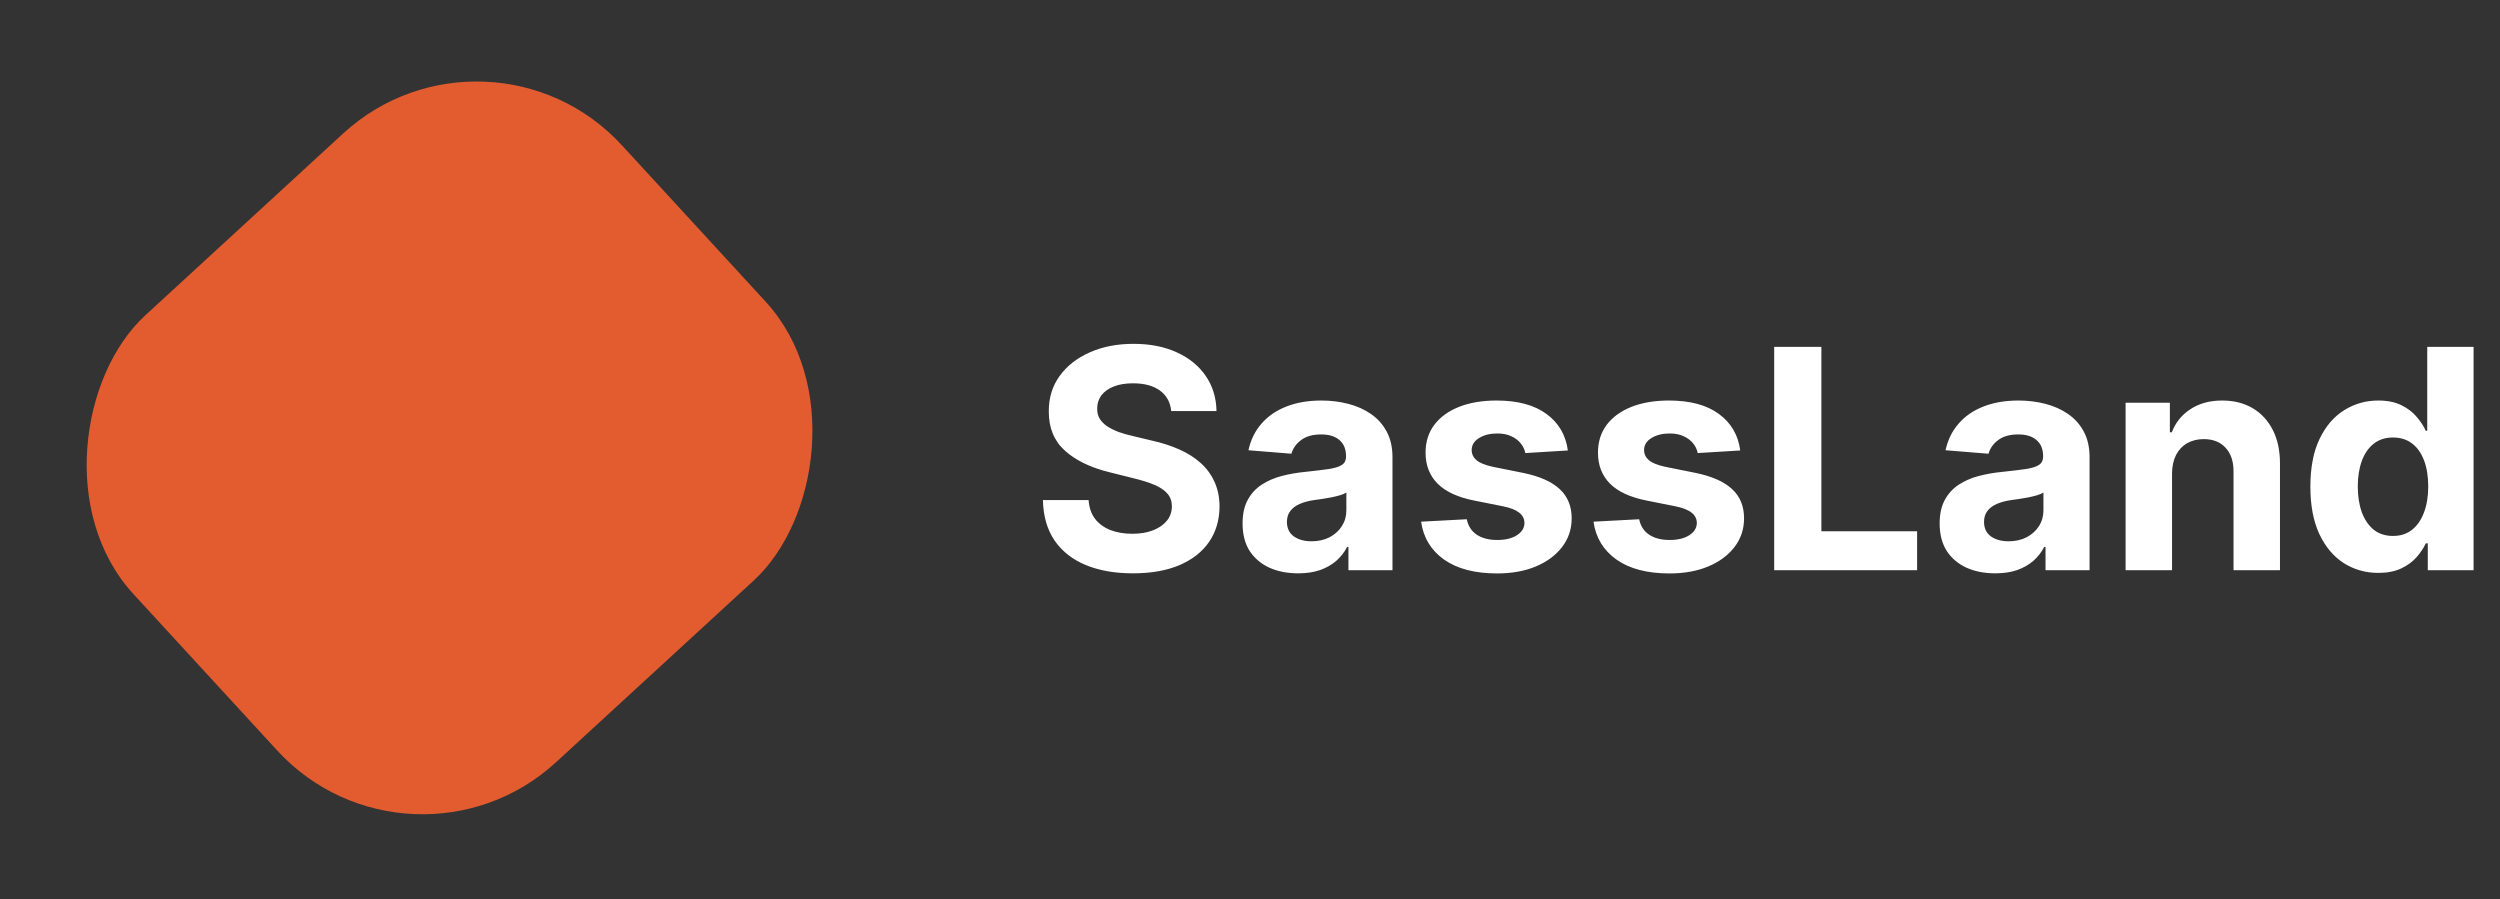 <svg width="114" height="41" viewBox="0 0 114 41" fill="none" xmlns="http://www.w3.org/2000/svg">
<rect x="0" y="0" width="114" height="41" fill="#333333" stroke="none"/>
<rect x="22.27" width="27.678" height="30.248" rx="9" transform="rotate(47.414 22.27 0)" fill="#E35C30"/>
<path d="M53.408 18.746C53.369 18.345 53.198 18.034 52.896 17.812C52.595 17.59 52.185 17.479 51.668 17.479C51.317 17.479 51.02 17.528 50.778 17.628C50.536 17.724 50.351 17.858 50.222 18.03C50.096 18.203 50.033 18.398 50.033 18.617C50.026 18.799 50.064 18.959 50.147 19.095C50.233 19.23 50.351 19.348 50.5 19.447C50.649 19.544 50.822 19.628 51.017 19.701C51.213 19.771 51.421 19.83 51.644 19.88L52.558 20.099C53.002 20.198 53.41 20.331 53.781 20.496C54.153 20.662 54.474 20.866 54.746 21.108C55.017 21.35 55.228 21.635 55.377 21.963C55.53 22.291 55.608 22.667 55.611 23.092C55.608 23.715 55.448 24.255 55.133 24.712C54.822 25.166 54.371 25.519 53.781 25.771C53.195 26.02 52.487 26.144 51.658 26.144C50.836 26.144 50.12 26.018 49.511 25.766C48.904 25.514 48.43 25.142 48.089 24.648C47.751 24.151 47.573 23.536 47.557 22.803H49.64C49.663 23.145 49.761 23.43 49.933 23.658C50.109 23.884 50.343 24.055 50.634 24.171C50.929 24.283 51.262 24.34 51.633 24.34C51.998 24.34 52.315 24.287 52.583 24.18C52.855 24.074 53.065 23.927 53.215 23.738C53.364 23.549 53.438 23.332 53.438 23.087C53.438 22.858 53.37 22.666 53.234 22.51C53.102 22.354 52.906 22.222 52.648 22.112C52.392 22.003 52.079 21.903 51.708 21.814L50.599 21.535C49.741 21.327 49.063 21 48.566 20.556C48.069 20.112 47.822 19.514 47.825 18.761C47.822 18.145 47.986 17.606 48.318 17.146C48.652 16.685 49.111 16.325 49.695 16.067C50.278 15.808 50.941 15.679 51.683 15.679C52.439 15.679 53.099 15.808 53.662 16.067C54.229 16.325 54.669 16.685 54.984 17.146C55.299 17.606 55.462 18.14 55.472 18.746H53.408ZM59.197 26.144C58.709 26.144 58.275 26.06 57.894 25.891C57.513 25.718 57.211 25.465 56.989 25.13C56.77 24.792 56.661 24.371 56.661 23.867C56.661 23.443 56.739 23.087 56.895 22.798C57.05 22.51 57.263 22.278 57.531 22.102C57.8 21.927 58.105 21.794 58.446 21.704C58.791 21.615 59.152 21.552 59.53 21.516C59.974 21.469 60.332 21.426 60.603 21.386C60.875 21.343 61.072 21.28 61.195 21.197C61.318 21.115 61.379 20.992 61.379 20.829V20.8C61.379 20.485 61.28 20.241 61.081 20.069C60.885 19.896 60.607 19.81 60.246 19.81C59.864 19.81 59.561 19.895 59.336 20.064C59.11 20.23 58.961 20.438 58.888 20.69L56.929 20.531C57.029 20.067 57.224 19.666 57.516 19.328C57.808 18.987 58.184 18.725 58.645 18.543C59.109 18.357 59.646 18.264 60.255 18.264C60.68 18.264 61.086 18.314 61.474 18.413C61.865 18.513 62.211 18.667 62.513 18.876C62.818 19.084 63.058 19.353 63.233 19.681C63.409 20.006 63.497 20.395 63.497 20.849V26H61.489V24.941H61.429C61.306 25.18 61.142 25.39 60.937 25.572C60.731 25.751 60.484 25.892 60.196 25.995C59.907 26.095 59.574 26.144 59.197 26.144ZM59.803 24.683C60.115 24.683 60.39 24.621 60.628 24.499C60.867 24.373 61.054 24.204 61.19 23.991C61.326 23.779 61.394 23.539 61.394 23.271V22.46C61.328 22.503 61.237 22.543 61.121 22.579C61.008 22.613 60.88 22.644 60.738 22.674C60.595 22.701 60.453 22.725 60.31 22.749C60.168 22.768 60.038 22.787 59.922 22.803C59.674 22.84 59.457 22.898 59.271 22.977C59.086 23.057 58.941 23.165 58.839 23.3C58.736 23.433 58.684 23.599 58.684 23.798C58.684 24.086 58.789 24.306 58.998 24.459C59.21 24.608 59.478 24.683 59.803 24.683ZM71.494 20.541L69.555 20.66C69.522 20.495 69.451 20.346 69.341 20.213C69.232 20.077 69.088 19.97 68.909 19.89C68.733 19.807 68.522 19.766 68.277 19.766C67.949 19.766 67.672 19.835 67.447 19.974C67.222 20.11 67.109 20.293 67.109 20.521C67.109 20.704 67.182 20.858 67.328 20.984C67.473 21.11 67.724 21.211 68.078 21.287L69.46 21.565C70.203 21.718 70.756 21.963 71.121 22.301C71.486 22.639 71.668 23.083 71.668 23.634C71.668 24.134 71.52 24.573 71.225 24.951C70.934 25.329 70.533 25.624 70.022 25.836C69.515 26.045 68.93 26.149 68.267 26.149C67.256 26.149 66.451 25.939 65.851 25.518C65.254 25.093 64.905 24.517 64.802 23.788L66.885 23.678C66.948 23.986 67.101 24.222 67.343 24.384C67.585 24.543 67.894 24.623 68.272 24.623C68.643 24.623 68.942 24.552 69.167 24.409C69.396 24.263 69.512 24.076 69.515 23.847C69.512 23.655 69.431 23.498 69.272 23.375C69.112 23.249 68.867 23.153 68.536 23.087L67.213 22.823C66.468 22.674 65.912 22.416 65.548 22.048C65.186 21.68 65.006 21.211 65.006 20.641C65.006 20.15 65.138 19.727 65.404 19.373C65.672 19.018 66.048 18.745 66.532 18.553C67.019 18.36 67.589 18.264 68.242 18.264C69.207 18.264 69.966 18.468 70.519 18.876C71.076 19.283 71.401 19.838 71.494 20.541ZM79.355 20.541L77.416 20.66C77.383 20.495 77.312 20.346 77.202 20.213C77.093 20.077 76.949 19.97 76.77 19.89C76.594 19.807 76.384 19.766 76.138 19.766C75.81 19.766 75.534 19.835 75.308 19.974C75.083 20.11 74.97 20.293 74.97 20.521C74.97 20.704 75.043 20.858 75.189 20.984C75.335 21.11 75.585 21.211 75.94 21.287L77.322 21.565C78.064 21.718 78.618 21.963 78.982 22.301C79.347 22.639 79.529 23.083 79.529 23.634C79.529 24.134 79.382 24.573 79.087 24.951C78.795 25.329 78.394 25.624 77.883 25.836C77.376 26.045 76.791 26.149 76.129 26.149C75.118 26.149 74.312 25.939 73.712 25.518C73.116 25.093 72.766 24.517 72.663 23.788L74.746 23.678C74.809 23.986 74.962 24.222 75.204 24.384C75.446 24.543 75.756 24.623 76.133 24.623C76.505 24.623 76.803 24.552 77.028 24.409C77.257 24.263 77.373 24.076 77.376 23.847C77.373 23.655 77.292 23.498 77.133 23.375C76.974 23.249 76.728 23.153 76.397 23.087L75.075 22.823C74.329 22.674 73.774 22.416 73.409 22.048C73.048 21.68 72.867 21.211 72.867 20.641C72.867 20.15 73 19.727 73.265 19.373C73.533 19.018 73.91 18.745 74.394 18.553C74.881 18.36 75.451 18.264 76.104 18.264C77.068 18.264 77.827 18.468 78.381 18.876C78.938 19.283 79.262 19.838 79.355 20.541ZM80.903 26V15.818H83.055V24.225H87.42V26H80.903ZM90.984 26.144C90.496 26.144 90.062 26.06 89.681 25.891C89.3 25.718 88.998 25.465 88.776 25.13C88.558 24.792 88.448 24.371 88.448 23.867C88.448 23.443 88.526 23.087 88.682 22.798C88.838 22.51 89.05 22.278 89.318 22.102C89.587 21.927 89.892 21.794 90.233 21.704C90.578 21.615 90.939 21.552 91.317 21.516C91.761 21.469 92.119 21.426 92.391 21.386C92.662 21.343 92.86 21.28 92.982 21.197C93.105 21.115 93.166 20.992 93.166 20.829V20.8C93.166 20.485 93.067 20.241 92.868 20.069C92.672 19.896 92.394 19.81 92.033 19.81C91.651 19.81 91.348 19.895 91.123 20.064C90.897 20.23 90.748 20.438 90.675 20.69L88.717 20.531C88.816 20.067 89.012 19.666 89.303 19.328C89.595 18.987 89.971 18.725 90.432 18.543C90.896 18.357 91.433 18.264 92.043 18.264C92.467 18.264 92.873 18.314 93.261 18.413C93.652 18.513 93.998 18.667 94.3 18.876C94.605 19.084 94.845 19.353 95.021 19.681C95.196 20.006 95.284 20.395 95.284 20.849V26H93.276V24.941H93.216C93.093 25.18 92.929 25.39 92.724 25.572C92.518 25.751 92.271 25.892 91.983 25.995C91.695 26.095 91.362 26.144 90.984 26.144ZM91.59 24.683C91.902 24.683 92.177 24.621 92.415 24.499C92.654 24.373 92.841 24.204 92.977 23.991C93.113 23.779 93.181 23.539 93.181 23.271V22.46C93.115 22.503 93.024 22.543 92.908 22.579C92.795 22.613 92.667 22.644 92.525 22.674C92.382 22.701 92.24 22.725 92.097 22.749C91.955 22.768 91.826 22.787 91.71 22.803C91.461 22.84 91.244 22.898 91.058 22.977C90.873 23.057 90.728 23.165 90.626 23.3C90.523 23.433 90.472 23.599 90.472 23.798C90.472 24.086 90.576 24.306 90.785 24.459C90.997 24.608 91.265 24.683 91.59 24.683ZM99.045 21.585V26H96.927V18.364H98.946V19.711H99.035C99.204 19.267 99.488 18.916 99.885 18.657C100.283 18.395 100.765 18.264 101.332 18.264C101.862 18.264 102.325 18.38 102.719 18.612C103.114 18.844 103.42 19.176 103.639 19.607C103.858 20.034 103.967 20.544 103.967 21.138V26H101.849V21.516C101.852 21.048 101.733 20.684 101.491 20.422C101.249 20.157 100.916 20.024 100.492 20.024C100.207 20.024 99.955 20.085 99.736 20.208C99.521 20.331 99.352 20.51 99.229 20.745C99.11 20.977 99.048 21.257 99.045 21.585ZM108.45 26.124C107.87 26.124 107.345 25.975 106.874 25.677C106.407 25.375 106.036 24.933 105.76 24.349C105.489 23.763 105.353 23.044 105.353 22.192C105.353 21.317 105.494 20.589 105.775 20.009C106.057 19.426 106.432 18.99 106.899 18.702C107.37 18.41 107.885 18.264 108.445 18.264C108.873 18.264 109.229 18.337 109.514 18.483C109.802 18.625 110.034 18.805 110.21 19.02C110.389 19.232 110.525 19.441 110.618 19.646H110.682V15.818H112.795V26H110.707V24.777H110.618C110.518 24.989 110.377 25.2 110.195 25.408C110.016 25.614 109.782 25.785 109.494 25.921C109.209 26.056 108.861 26.124 108.45 26.124ZM109.121 24.439C109.463 24.439 109.751 24.346 109.986 24.16C110.225 23.972 110.407 23.708 110.533 23.37C110.662 23.032 110.727 22.636 110.727 22.182C110.727 21.728 110.664 21.333 110.538 20.999C110.412 20.664 110.23 20.405 109.991 20.223C109.753 20.041 109.463 19.95 109.121 19.95C108.773 19.95 108.48 20.044 108.241 20.233C108.003 20.422 107.822 20.684 107.699 21.018C107.577 21.353 107.515 21.741 107.515 22.182C107.515 22.626 107.577 23.019 107.699 23.36C107.825 23.698 108.006 23.963 108.241 24.155C108.48 24.345 108.773 24.439 109.121 24.439Z" fill="white"/>
</svg>
